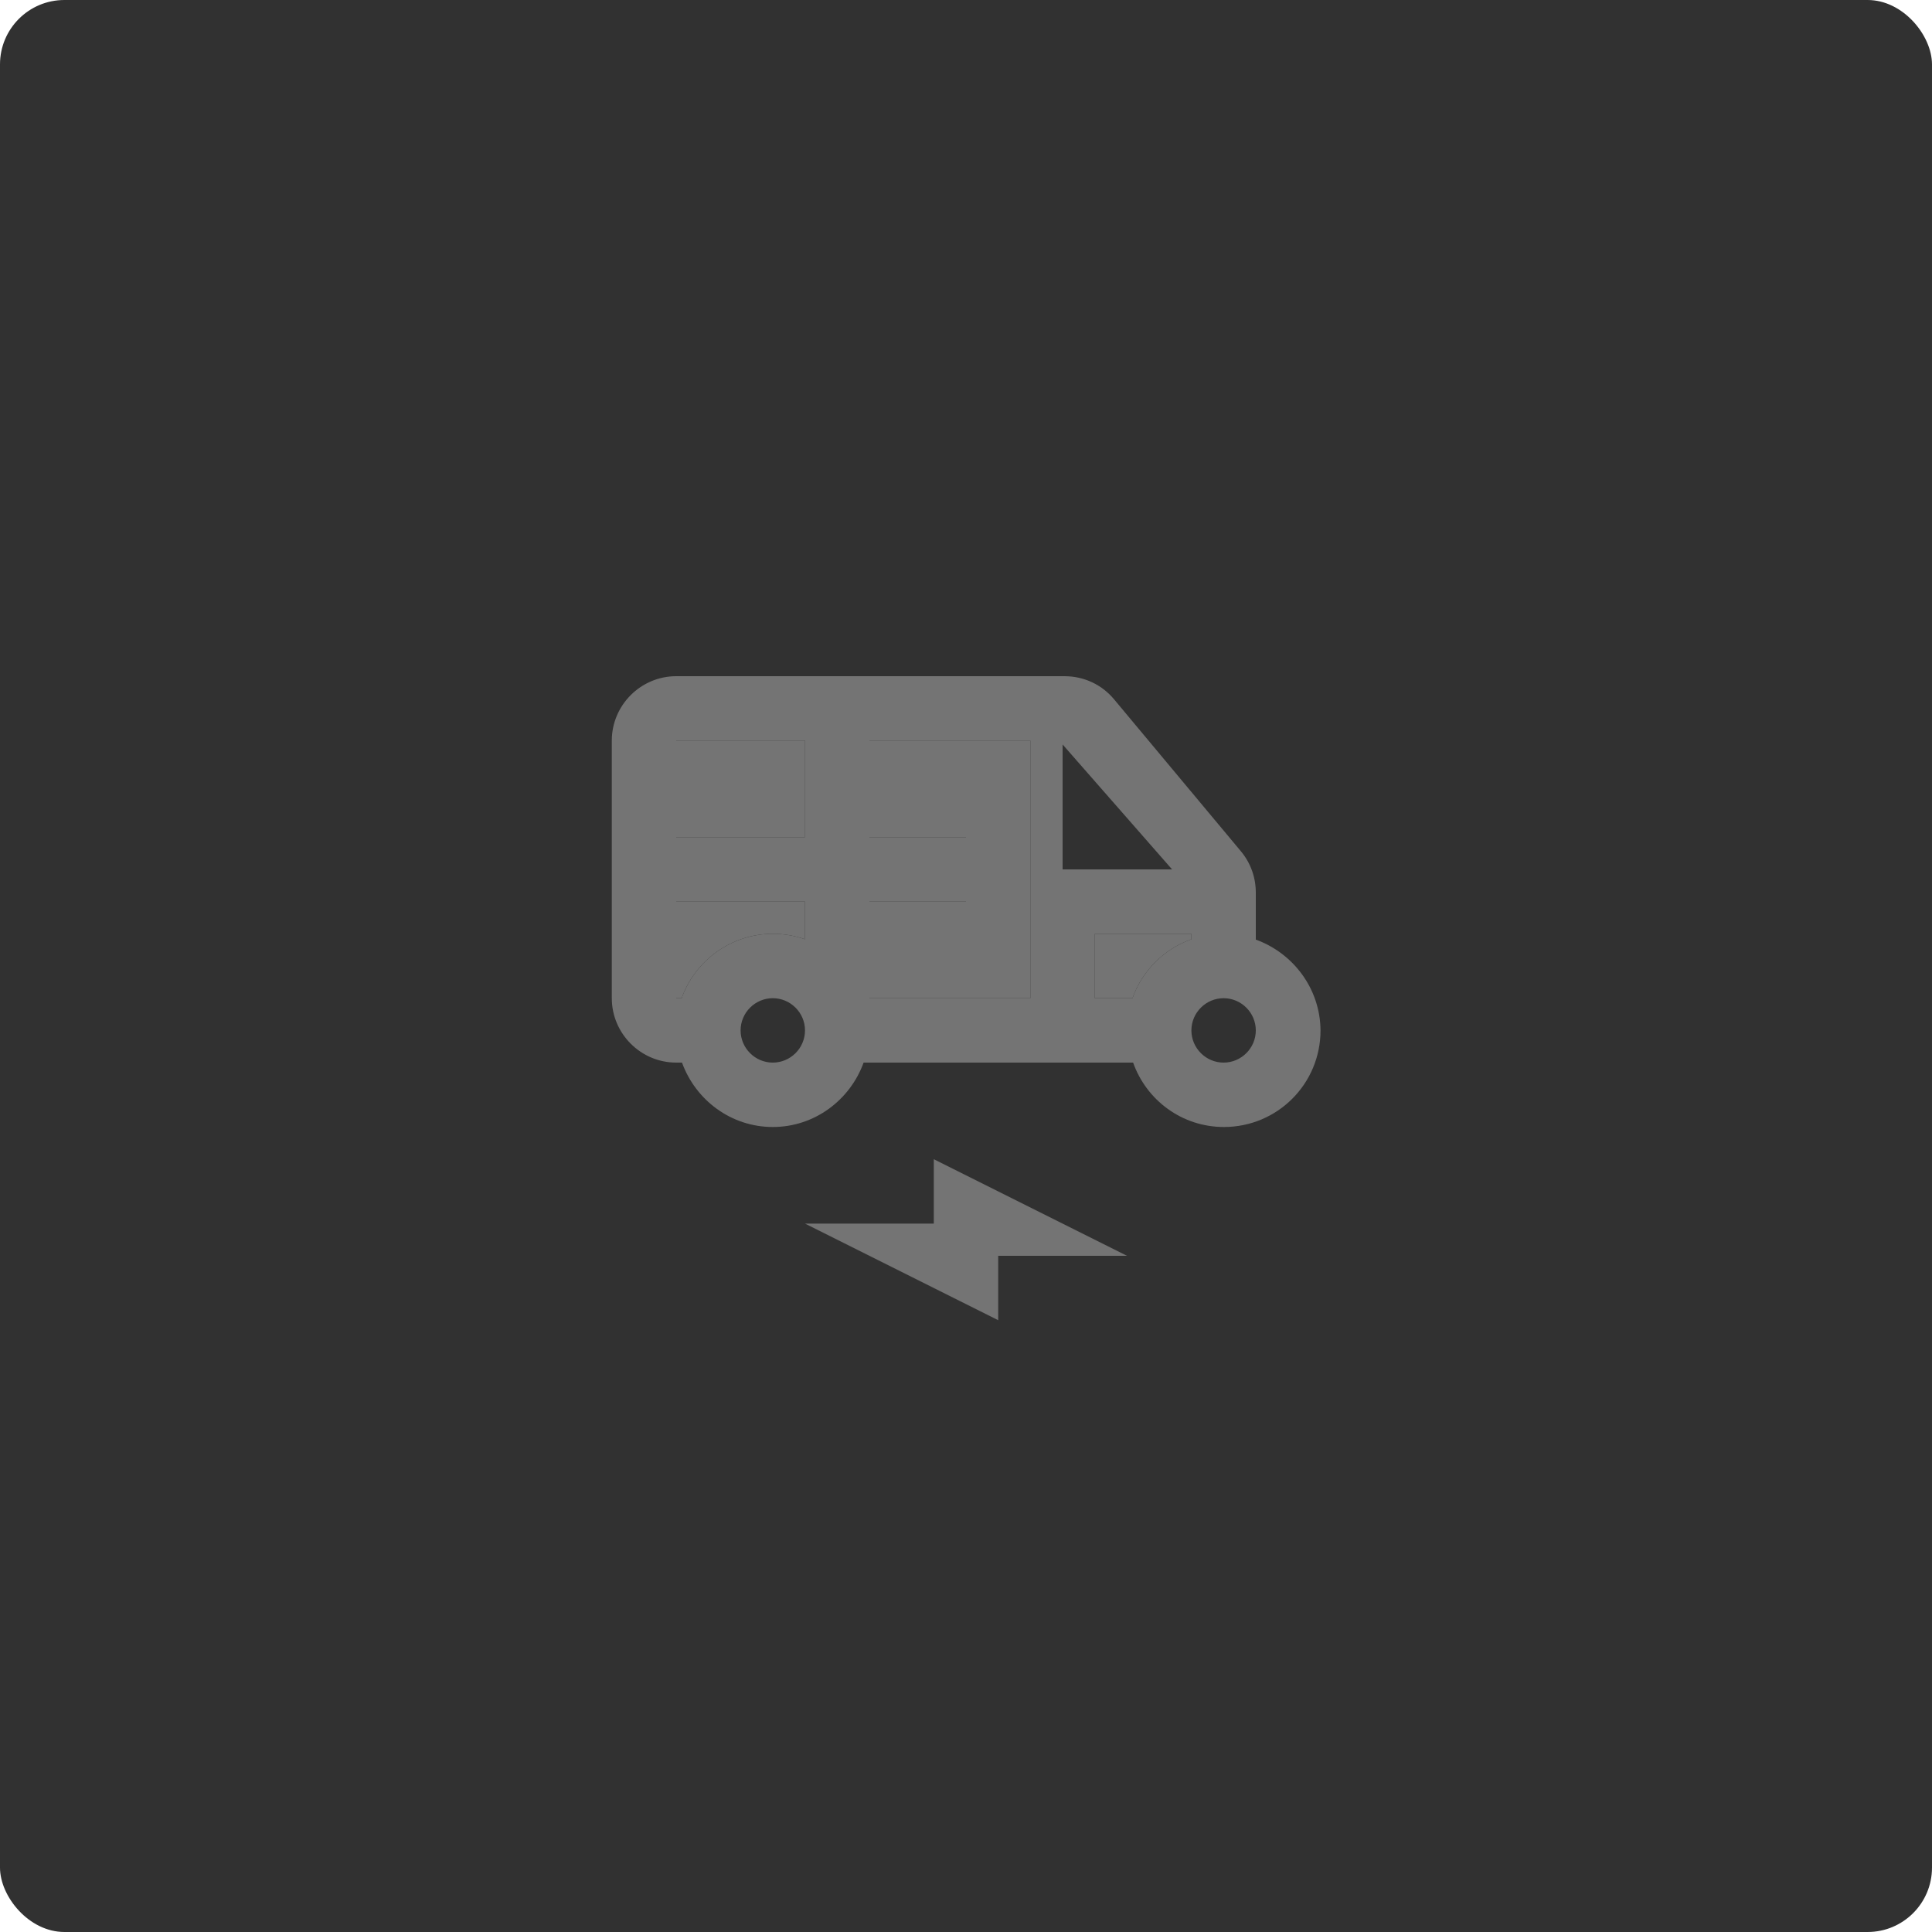 <svg width="60" height="60" viewBox="0 0 60 60" fill="none" xmlns="http://www.w3.org/2000/svg">
<rect width="60" height="60" rx="2" fill="#313131"/>
<path d="M39 29.18V27.72C39 27.25 38.84 26.8 38.54 26.44L34.6 21.72C34.22 21.26 33.66 21 33.06 21H21C19.9 21 19 21.9 19 23V31C19 32.1 19.9 33 21 33H21.18C21.6 34.16 22.7 35 24 35C25.3 35 26.4 34.16 26.82 33H35.19C35.6 34.16 36.7 35 38.01 35C39.67 35 41.01 33.66 41.01 32C41 30.7 40.16 29.6 39 29.18ZM24 33C23.45 33 23 32.55 23 32C23 31.45 23.45 31 24 31C24.55 31 25 31.45 25 32C25 32.55 24.55 33 24 33ZM25 29.17C24.69 29.06 24.35 29 24 29C22.7 29 21.58 29.84 21.17 31H21V28H25V29.17ZM25 26H21V23H25V26ZM32 31H27V28H30V26H27V23H32V31ZM33 23.12L36.4 27H33V23.12ZM35.17 31H34V29H37V29.17C36.15 29.47 35.47 30.15 35.17 31ZM38 33C37.45 33 37 32.55 37 32C37 31.45 37.45 31 38 31C38.55 31 39 31.45 39 32C39 32.55 38.55 33 38 33Z" fill="#747474"/>
<path d="M25 26H21V23H25V26Z" fill="#747474"/>
<path d="M35.17 31H34V29H37V29.17C36.15 29.47 35.47 30.15 35.17 31Z" fill="#747474"/>
<path d="M25 29.17C24.69 29.06 24.35 29 24 29C22.7 29 21.58 29.84 21.17 31H21V28H25V29.17Z" fill="#747474"/>
<path d="M32 31H27V28H30V26H27V23H32V31Z" fill="#747474"/>
<path d="M25 38H29V36L35 39H31V41L25 38Z" fill="#747474"/>
</svg>
